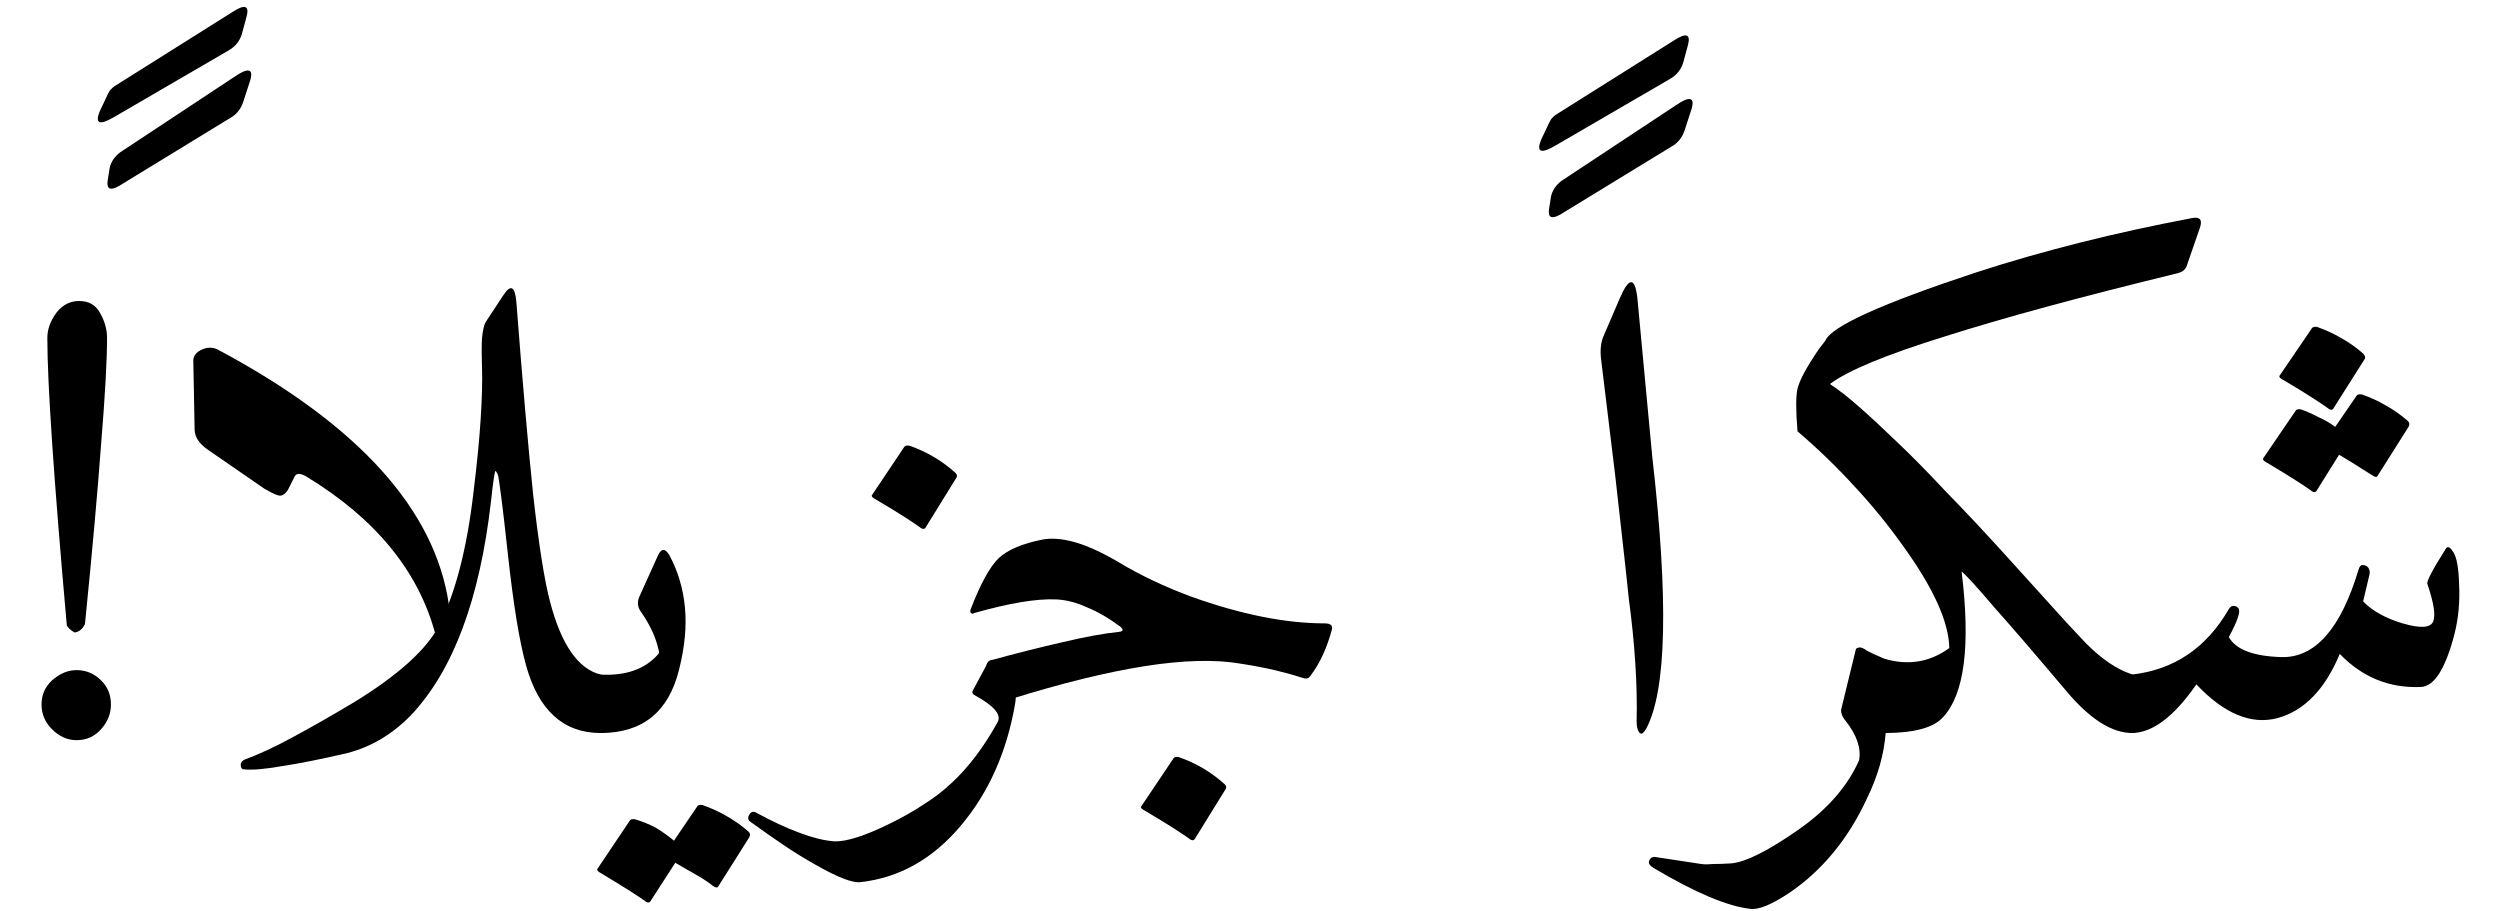 <?xml version='1.0' encoding='UTF-8'?>
<!-- This file was generated by dvisvgm 2.13.1 -->
<svg version='1.1' xmlns='http://www.w3.org/2000/svg' xmlns:xlink='http://www.w3.org/1999/xlink' width='38.396pt' height='13.988pt' viewBox='260.222 -11.258 38.396 13.988'>
<defs>
<path id='g0-4' d='M1.215-6.635Q1.435-6.635 1.534-6.456Q1.644-6.267 1.644-6.067Q1.644-5.549 1.554-4.453Q1.474-3.357 1.305-1.674Q1.245-1.554 1.146-1.544Q1.056-1.594 1.026-1.654Q.727-5.021 .727-6.067Q.727-6.267 .867-6.456Q1.006-6.635 1.215-6.635ZM.638-.438Q.638-.658 .797-.807Q.976-.966 1.176-.966Q1.395-.966 1.554-.807Q1.704-.658 1.704-.438Q1.704-.229 1.554-.06T1.176 .11Q.966 .11 .797-.06Q.638-.219 .638-.438Z'/>
<path id='g0-391' d='M.887-6.675Q1.096-7.163 1.156-6.695L1.385-4.254Q1.763-.956 1.295-.07Q1.225 .05 1.186-.01Q1.146-.06 1.146-.179Q1.166-1.016 1.026-2.062Q1.026-2.102 .817-3.955L.598-5.758Q.578-5.958 .638-6.097L.887-6.675Z'/>
<path id='g0-427' d='M3.347-10.082Q3.507-10.192 3.567-10.172T3.577-10.002L3.477-9.694Q3.427-9.544 3.308-9.465L1.564-8.399Q1.365-8.289 1.395-8.488L1.425-8.677Q1.455-8.817 1.584-8.917L3.347-10.082ZM3.318-11.078Q3.597-11.258 3.527-10.999L3.457-10.74Q3.407-10.57 3.248-10.481L1.484-9.455Q1.156-9.265 1.275-9.554L1.365-9.743Q1.395-9.813 1.425-9.863Q1.465-9.913 1.514-9.943L3.318-11.078Z'/>
<path id='g0-2095' d='M.598-2.102L.877-2.72Q.956-2.899 1.056-2.73Q1.255-2.361 1.295-1.923Q1.335-1.494 1.205-.976Q.966 0 0 0Q-.1 0-.209-.508Q-.259-.767-.159-.857Q-.1-.907 0-.897Q.588-.867 .887-1.215Q.907-1.235 .887-1.285Q.827-1.564 .618-1.863Q.538-1.973 .598-2.102ZM1.484 1.126Q1.504 1.096 1.564 1.106Q1.763 1.176 1.933 1.275Q2.112 1.375 2.271 1.514Q2.311 1.554 2.281 1.604L1.803 2.361Q1.783 2.391 1.714 2.341Q1.684 2.311 1.544 2.222Q1.405 2.142 1.146 1.993L.767 2.58Q.737 2.63 .667 2.57Q.628 2.54 .458 2.431T-.03 2.132Q-.07 2.102-.04 2.072L.448 1.345Q.468 1.315 .528 1.325Q.697 1.375 .847 1.455Q.996 1.544 1.126 1.654L1.484 1.126Z'/>
<path id='g0-2414' d='M4.832-2.839Q4.872-2.889 4.941-2.78Q5.021-2.66 5.031-2.281Q5.051-1.883 4.961-1.524Q4.752-.717 4.443-.707Q3.716-.677 3.198-1.215Q2.859-.399 2.242-.229Q1.634-.07 .996-.747Q.478 0 0 0Q-.1 0-.179-.438Q-.249-.867 0-.897Q.976-1.006 1.494-1.903Q1.524-1.953 1.564-1.953Q1.614-1.953 1.644-1.913Q1.694-1.843 1.494-1.474Q1.654-1.186 2.301-1.166Q3.078-1.146 3.487-2.511Q3.507-2.58 3.547-2.58Q3.606-2.58 3.636-2.54Q3.666-2.491 3.656-2.441L3.557-2.022Q3.766-1.803 4.164-1.684Q4.573-1.564 4.633-1.714Q4.692-1.853 4.543-2.291Q4.523-2.351 4.832-2.839ZM3.457-5.181Q3.477-5.21 3.537-5.2Q3.736-5.131 3.905-5.031Q4.085-4.932 4.244-4.792Q4.284-4.752 4.254-4.702L3.776-3.945Q3.756-3.915 3.686-3.965Q3.656-3.985 3.527-4.065Q3.407-4.144 3.188-4.274L2.839-3.716Q2.809-3.676 2.74-3.736Q2.7-3.766 2.531-3.875T2.042-4.174Q2.002-4.204 2.032-4.234L2.521-4.951Q2.54-4.981 2.6-4.971Q2.74-4.922 2.869-4.852Q3.009-4.792 3.128-4.702L3.457-5.181ZM2.77-6.217Q2.79-6.247 2.849-6.237Q3.049-6.167 3.218-6.067Q3.397-5.968 3.557-5.828Q3.606-5.778 3.577-5.738L3.098-4.981Q3.068-4.941 2.999-5.001Q2.959-5.031 2.79-5.141T2.301-5.44Q2.252-5.469 2.281-5.499L2.77-6.217Z'/>
<path id='g0-3373' d='M4.892-7.751L4.692-7.173Q4.663-7.093 4.563-7.064Q2.311-6.516 .966-6.087Q-.379-5.669-.787-5.36Q-.588-5.23-.329-5.001Q-.08-4.782 .229-4.483Q.548-4.184 .986-3.716Q1.435-3.258 2.002-2.63T2.849-1.694Q3.138-1.385 3.148-1.375Q3.507-1.016 3.836-.907Q4.144-.807 3.995-.179Q3.955 0 3.856 0Q3.387 0 2.849-.638Q2.152-1.465 1.743-1.923Q1.345-2.391 1.235-2.481Q1.445-.767 .946-.239Q.727 0 .05 0Q-.09 0-.209-.528T-.149-1.166Q-.1-1.196-.03-1.166Q.568-.956 1.046-1.305Q1.036-1.903 .339-2.869Q0-3.347-.408-3.786Q-.817-4.234-1.285-4.633Q-1.325-5.111-1.285-5.29Q-1.235-5.489-.956-5.898L-.857-6.027Q-.717-6.356 1.455-7.073Q2.989-7.572 4.782-7.91Q4.961-7.94 4.892-7.751Z'/>
<path id='g0-3400' d='M2.411-1.315Q2.451-1.315 2.521-1.265Q2.57-1.235 2.73-1.166Q3.078-1.026 2.869-.229Q2.829-.04 2.809 0Q2.77 .498 2.521 1.006Q2.092 1.933 1.335 2.451Q.917 2.73 .727 2.7Q.199 2.64-.757 2.072Q-.837 2.022-.827 1.973Q-.807 1.903-.737 1.903L-.02 2.012Q.05 2.022 .159 2.012Q.279 2.012 .438 2.002Q.767 1.973 1.455 1.494Q2.132 1.026 2.401 .418Q2.451 .139 2.192-.189Q2.102-.299 2.132-.389L2.351-1.285Q2.351-1.305 2.411-1.315Z'/>
<path id='g0-3583' d='M.677-6.316L.946-6.725Q1.116-6.984 1.146-6.615Q1.285-4.802 1.405-3.646Q1.534-2.501 1.664-2.012Q1.923-1.026 2.441-.897Q2.73-.817 2.64-.209Q2.61 0 2.441 0Q1.584 0 1.295-1.036Q1.215-1.325 1.146-1.753T1.016-2.74T.917-3.597Q.877-3.905 .867-3.945T.847-3.995Q.837-4.015 .827-4.025Q.807-4.035 .757-3.567Q.498-1.295-.478-.269Q-.907 .169-1.455 .309Q-2.052 .448-2.451 .508Q-2.849 .578-3.039 .558Q-3.088 .558-3.088 .488Q-3.088 .438-3.029 .408Q-2.7 .289-2.281 .06Q-1.873-.159-1.355-.468Q-.329-1.096-.04-1.654Q.339-2.411 .488-3.706Q.568-4.354 .598-4.832T.618-5.599T.618-6.067Q.638-6.257 .677-6.316Z'/>
<path id='g0-3588' d='M4.553-1.973Q4.633-1.474 4.513-1.375Q4.403-1.275 4.344-1.524Q3.955-2.969 2.371-3.935Q2.222-4.025 2.182-3.935L2.082-3.736Q2.032-3.656 1.973-3.646T1.714-3.756L.847-4.354Q.648-4.493 .648-4.663L.628-5.719Q.628-5.828 .757-5.888T1.006-5.888Q4.234-4.164 4.553-1.973Z'/>
<path id='g0-4004' d='M5.141-1.584Q5.091-1.395 5.011-1.215T4.812-.877Q4.772-.817 4.692-.847Q4.543-.897 4.304-.956T3.736-1.066Q3.148-1.166 2.262-1.026Q1.385-.887 .199-.518Q.1-.468-.04-.747Q-.169-1.016-.159-1.056Q-.139-1.106-.1-1.116Q.518-1.285 1.006-1.395Q1.504-1.514 1.873-1.554Q1.973-1.564 1.893-1.634Q1.624-1.833 1.375-1.933Q1.136-2.042 .907-2.052Q.458-2.072-.349-1.843Q-.379-1.823-.399-1.843T-.408-1.893Q-.179-2.491 .03-2.69Q.239-2.879 .687-2.969T1.873-2.62Q2.371-2.321 2.989-2.092Q4.134-1.684 5.031-1.684Q5.171-1.684 5.141-1.584ZM2.71 .389Q2.73 .359 2.79 .369Q3.188 .508 3.497 .787Q3.537 .827 3.507 .867L3.039 1.624Q3.009 1.674 2.939 1.614Q2.899 1.584 2.73 1.474T2.242 1.176Q2.192 1.146 2.222 1.116L2.71 .389Z'/>
<path id='g0-4027' d='M2.829-1.066Q2.889-1.166 3.009-1.076Q3.148-.976 3.218-.807Q3.288-.648 3.258-.458Q3.068 .658 2.421 1.425T.877 2.291Q.697 2.311 .189 2.022Q-.06 1.883-.309 1.714T-.807 1.365Q-.867 1.325-.827 1.255T-.717 1.225Q-.349 1.425-.05 1.534Q.239 1.644 .478 1.664Q.757 1.674 1.325 1.395Q1.614 1.255 1.853 1.096Q2.092 .946 2.281 .767Q2.67 .408 2.989-.169Q3.078-.339 2.64-.578Q2.58-.608 2.61-.658L2.829-1.066ZM1.554-4.394Q1.574-4.423 1.634-4.413Q2.032-4.274 2.341-3.995Q2.381-3.955 2.351-3.915L1.883-3.158Q1.853-3.108 1.783-3.168Q1.743-3.198 1.574-3.308T1.086-3.606Q1.036-3.636 1.066-3.666L1.554-4.394Z'/>
</defs>
<g id='page1'>
<use x='292.959' y='0' xlink:href='#g0-2414'/>
<use x='289.114' y='0' xlink:href='#g0-3373'/>
<use x='286.374' y='0' xlink:href='#g0-3400'/>
<use x='284.212' y='0' xlink:href='#g0-391'/>
<use x='282.618' y='.438' xlink:href='#g0-427'/>
<use x='275.535' y='0' xlink:href='#g0-4004'/>
<use x='272.556' y='0' xlink:href='#g0-4027'/>
<use x='269.447' y='0' xlink:href='#g0-2095'/>
<use x='267.007' y='0' xlink:href='#g0-3583'/>
<use x='262.563' y='0' xlink:href='#g0-3588'/>
<use x='260.481' y='0' xlink:href='#g0-427'/>
<use x='260.222' y='0' xlink:href='#g0-4'/>
</g>
</svg>